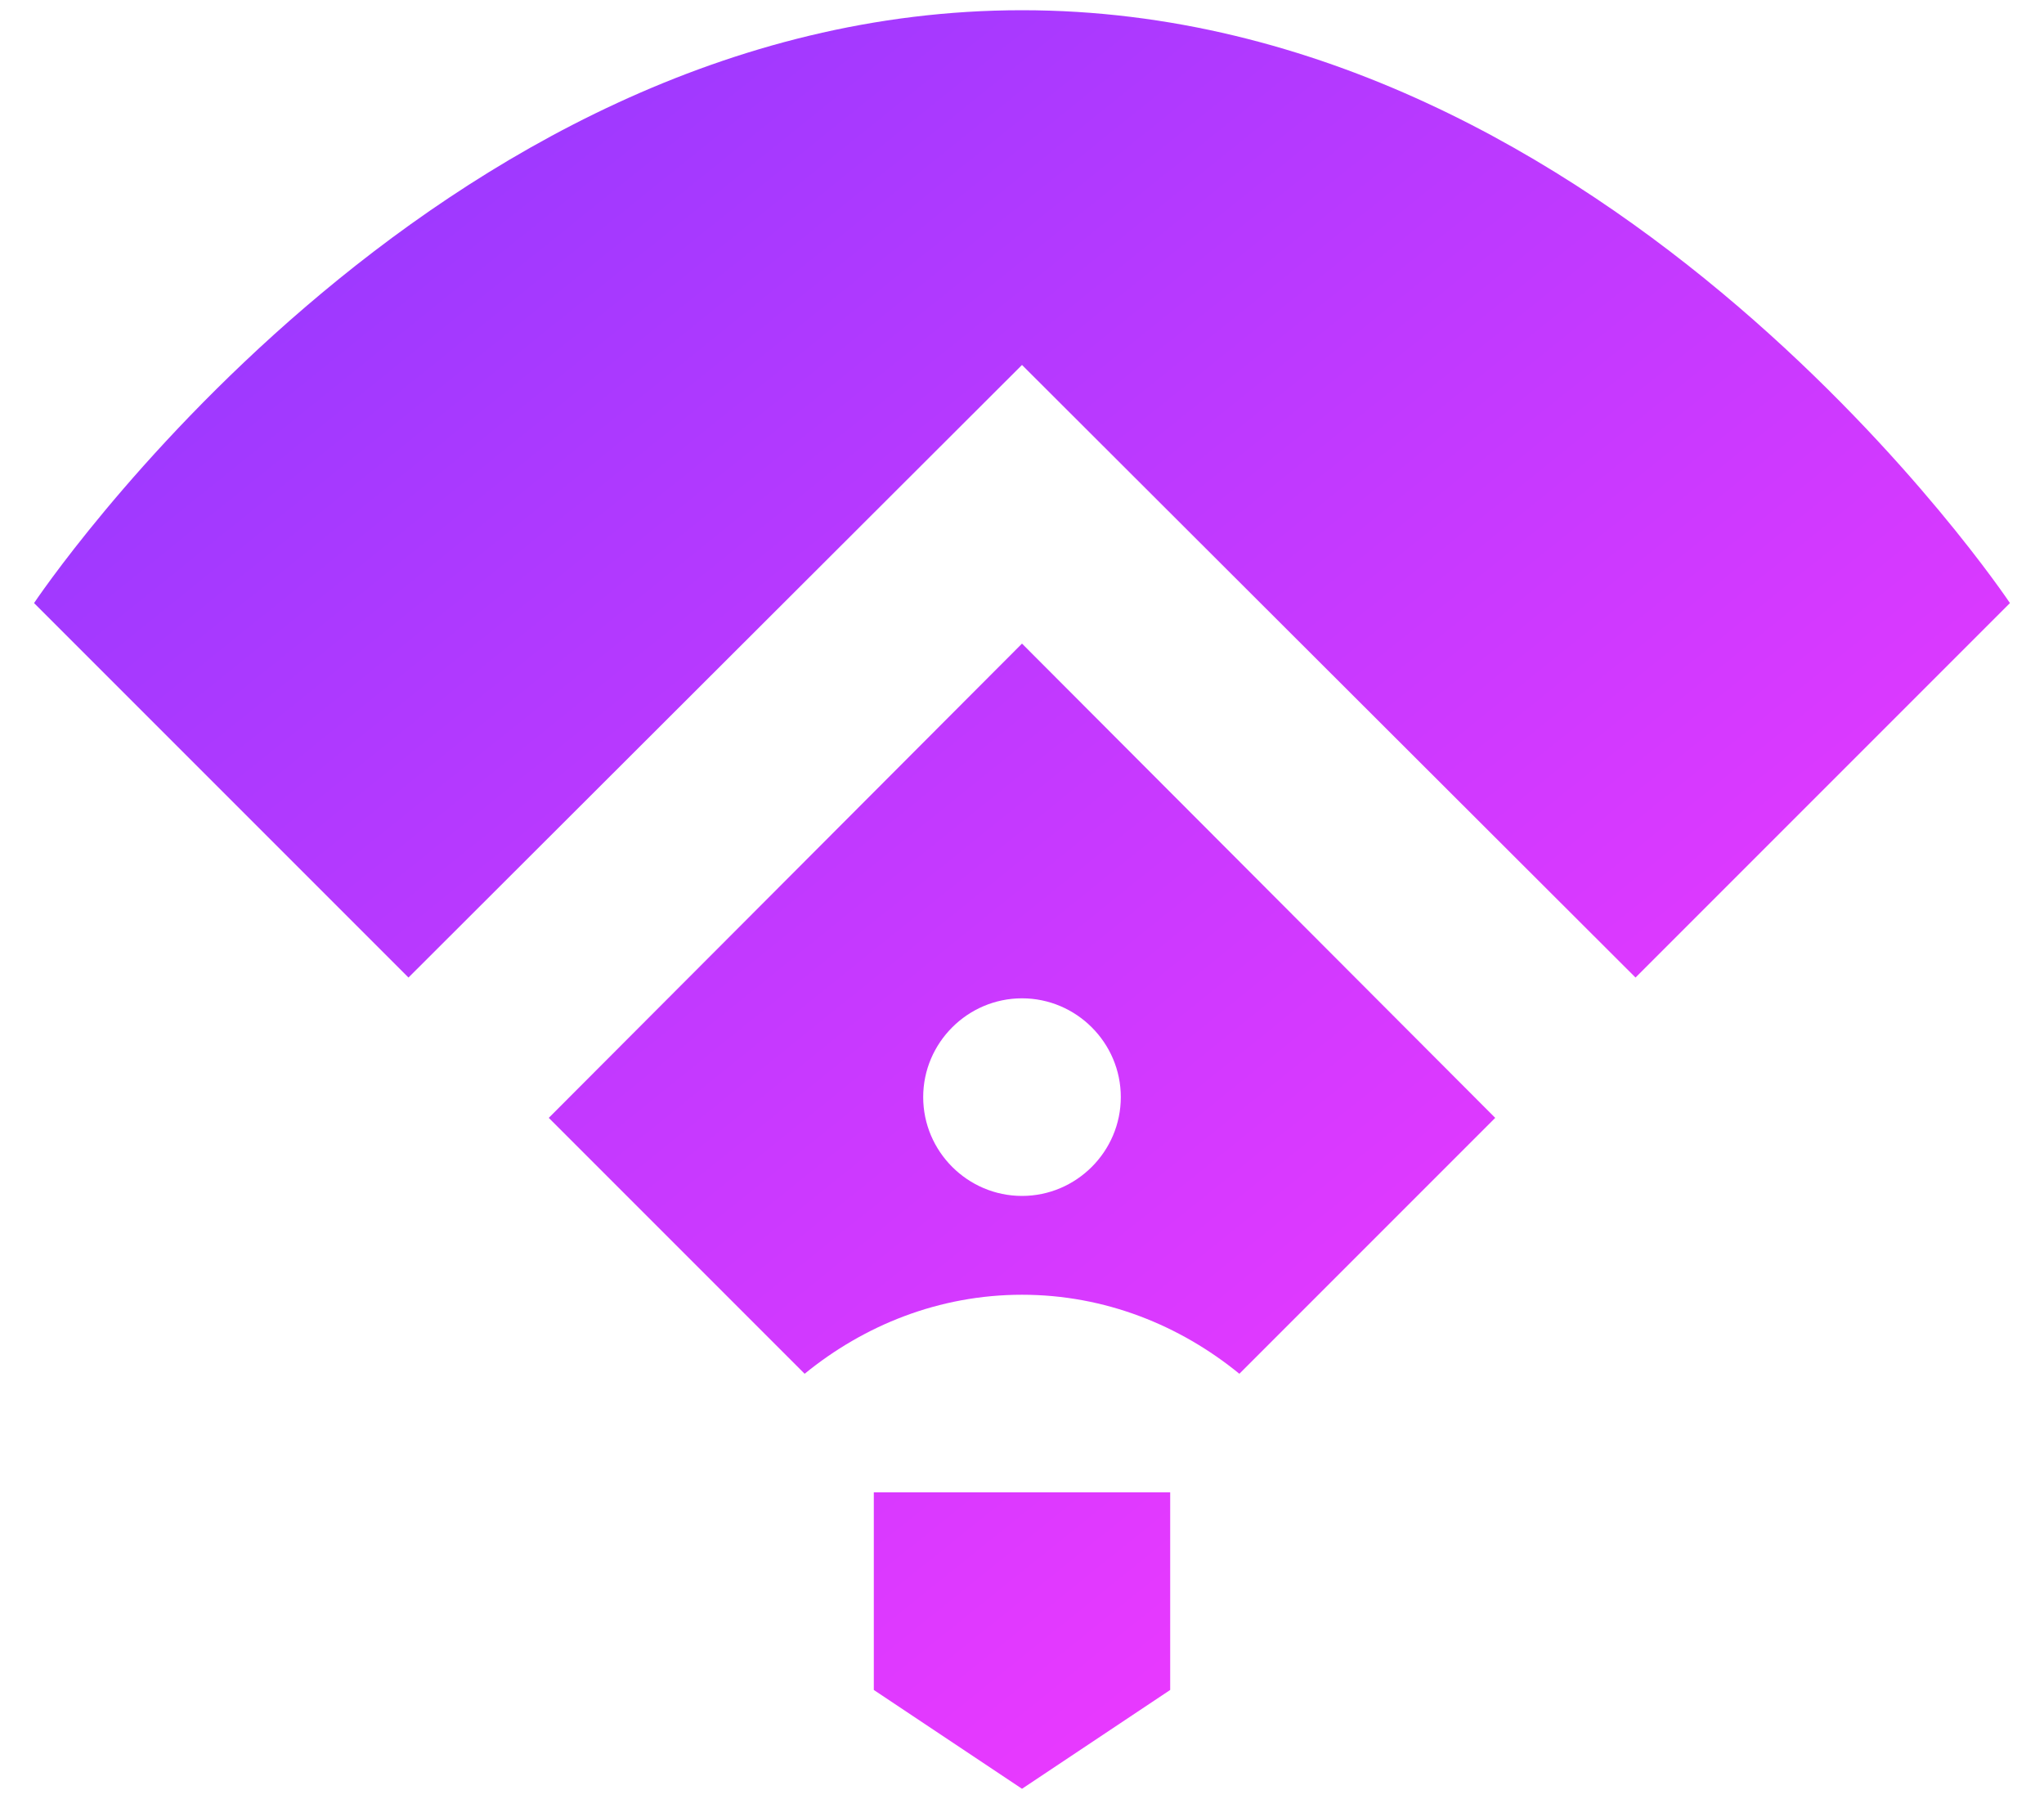 <svg width="50" height="44" viewBox="0 0 50 44" fill="none" xmlns="http://www.w3.org/2000/svg">
<path d="M9.992 23.909L0.833 14.75C0.833 14.75 10.5 0.25 25 0.25C39.5 0.25 49.167 14.75 49.167 14.75L40.008 23.909L25 8.926L9.992 23.909ZM28.625 36.5H21.375V41.333L25 43.75L28.625 41.333V36.5ZM36.576 27.341L30.317 33.6C28.867 32.416 27.03 31.667 25 31.667C22.97 31.667 21.133 32.416 19.683 33.6L13.424 27.341L25 15.741L36.576 27.341ZM27.417 26.833C27.417 25.504 26.329 24.417 25 24.417C23.671 24.417 22.583 25.504 22.583 26.833C22.583 28.163 23.671 29.25 25 29.25C26.329 29.25 27.417 28.163 27.417 26.833Z" fill="url(#paint0_linear)"/>
<defs>
<linearGradient id="paint0_linear" x1="-1.797" y1="1.12" x2="36.339" y2="48.478" gradientUnits="userSpaceOnUse">
<stop stop-color="#8B39FF"/>
<stop offset="1" stop-color="#FB39FF"/>
</linearGradient>
</defs>
</svg>

